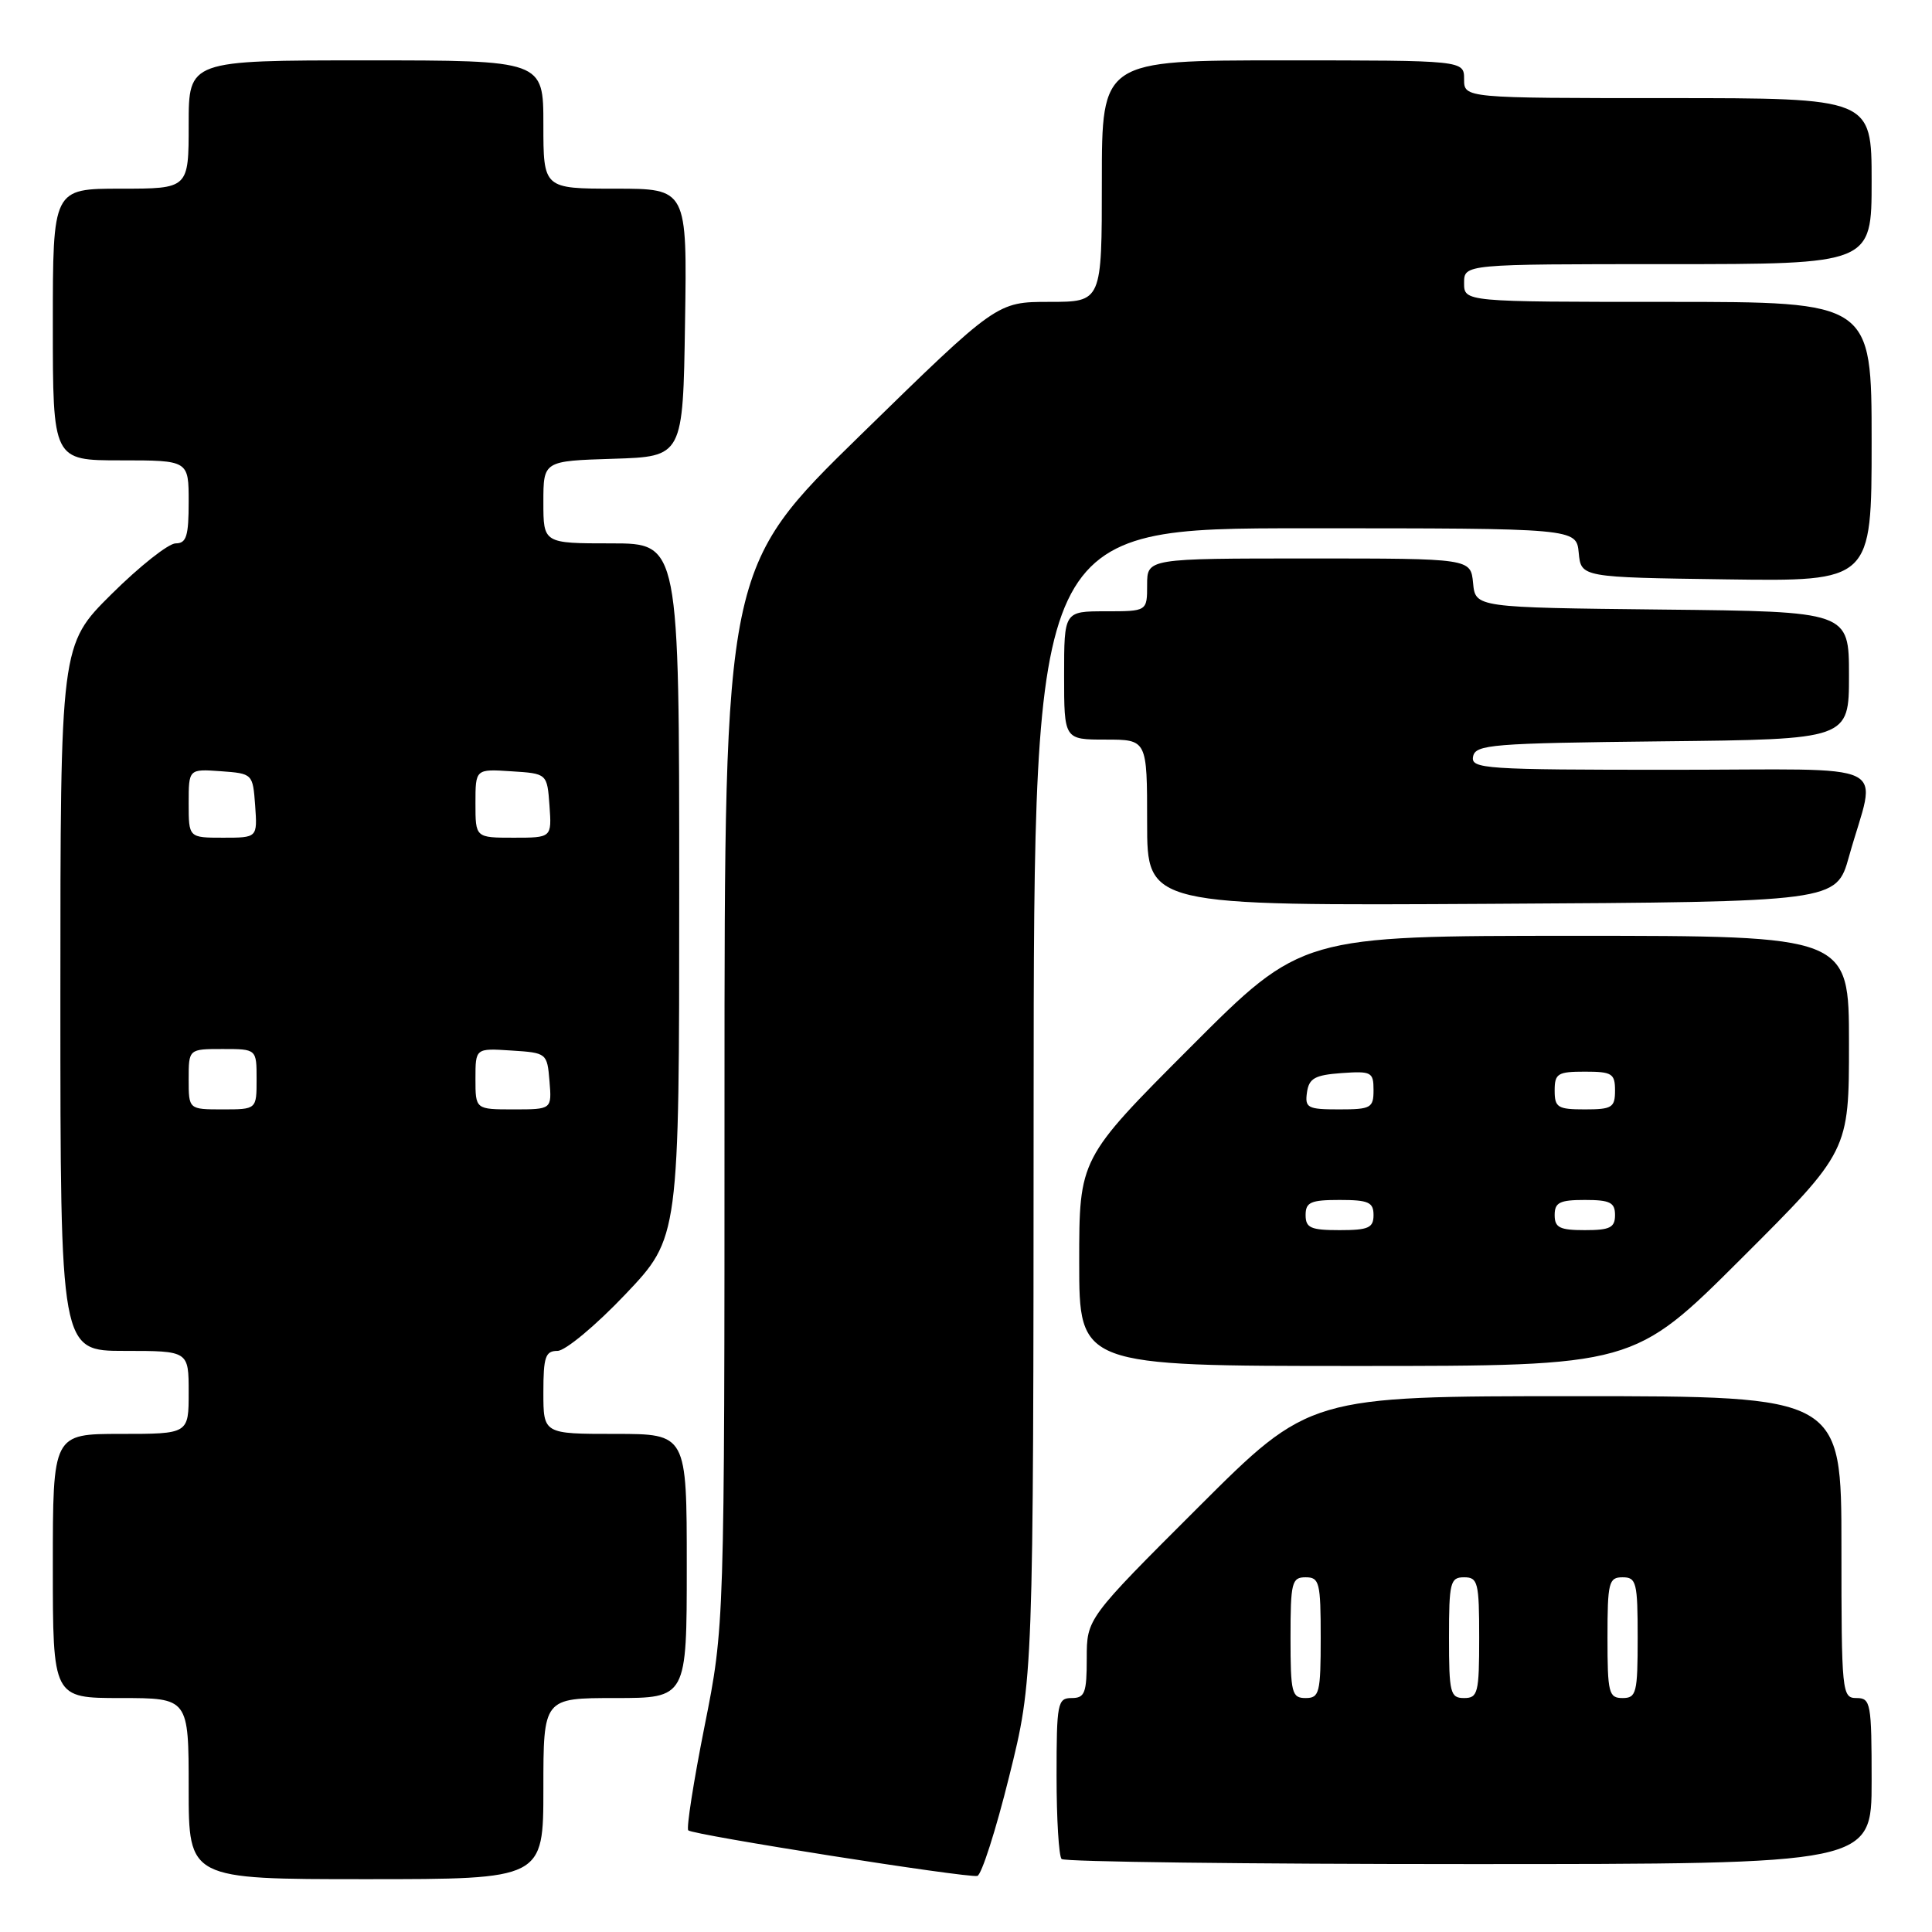 <?xml version="1.0" encoding="UTF-8" standalone="no"?>
<!DOCTYPE svg PUBLIC "-//W3C//DTD SVG 1.1//EN" "http://www.w3.org/Graphics/SVG/1.1/DTD/svg11.dtd" >
<svg xmlns="http://www.w3.org/2000/svg" xmlns:xlink="http://www.w3.org/1999/xlink" version="1.1" viewBox="0 0 256 256">
 <g >
 <path fill="currentColor"
d=" M 72.00 237.00 C 72.00 225.00 72.00 225.00 81.50 225.00 C 91.00 225.00 91.00 225.00 91.00 207.50 C 91.00 190.00 91.00 190.00 81.50 190.00 C 72.00 190.00 72.00 190.00 72.00 184.50 C 72.00 179.79 72.27 179.00 73.87 179.00 C 74.90 179.00 78.95 175.63 82.87 171.50 C 90.00 163.99 90.00 163.99 90.00 118.00 C 90.00 72.00 90.00 72.00 81.00 72.00 C 72.00 72.00 72.00 72.00 72.00 66.54 C 72.00 61.08 72.00 61.08 81.25 60.79 C 90.50 60.50 90.50 60.50 90.77 42.75 C 91.05 25.00 91.05 25.00 81.52 25.00 C 72.00 25.00 72.00 25.00 72.00 16.50 C 72.00 8.00 72.00 8.00 48.50 8.00 C 25.00 8.00 25.00 8.00 25.00 16.50 C 25.00 25.00 25.00 25.00 16.00 25.00 C 7.00 25.00 7.00 25.00 7.00 43.00 C 7.00 61.00 7.00 61.00 16.00 61.00 C 25.00 61.00 25.00 61.00 25.00 66.50 C 25.00 71.04 24.70 72.00 23.28 72.00 C 22.33 72.00 18.50 75.03 14.78 78.72 C 8.00 85.45 8.00 85.45 8.00 132.22 C 8.00 179.00 8.00 179.00 16.50 179.00 C 25.00 179.00 25.00 179.00 25.00 184.50 C 25.00 190.00 25.00 190.00 16.00 190.00 C 7.00 190.00 7.00 190.00 7.00 207.50 C 7.00 225.00 7.00 225.00 16.00 225.00 C 25.00 225.00 25.00 225.00 25.00 237.00 C 25.00 249.00 25.00 249.00 48.50 249.00 C 72.00 249.00 72.00 249.00 72.00 237.00 Z  M 133.71 235.43 C 136.93 222.50 136.93 222.50 136.96 146.25 C 137.00 70.00 137.00 70.00 172.94 70.00 C 208.87 70.00 208.87 70.00 209.19 73.25 C 209.50 76.50 209.50 76.50 228.75 76.77 C 248.00 77.04 248.00 77.04 248.00 58.52 C 248.00 40.00 248.00 40.00 221.00 40.00 C 194.00 40.00 194.00 40.00 194.00 37.50 C 194.00 35.00 194.00 35.00 221.00 35.00 C 248.00 35.00 248.00 35.00 248.00 24.00 C 248.00 13.00 248.00 13.00 221.00 13.00 C 194.00 13.00 194.00 13.00 194.00 10.50 C 194.00 8.00 194.00 8.00 170.00 8.00 C 146.00 8.00 146.00 8.00 146.00 24.00 C 146.00 40.00 146.00 40.00 139.05 40.00 C 132.09 40.00 132.09 40.00 114.05 57.62 C 96.00 75.24 96.00 75.24 96.00 145.37 C 96.00 215.50 96.00 215.50 93.35 228.77 C 91.90 236.07 90.93 242.26 91.20 242.53 C 91.80 243.14 128.12 248.86 129.50 248.57 C 130.05 248.45 131.95 242.54 133.71 235.43 Z  M 248.00 236.00 C 248.00 225.67 247.88 225.00 246.00 225.00 C 244.07 225.00 244.00 224.33 244.00 205.00 C 244.00 185.00 244.00 185.00 208.76 185.00 C 173.52 185.00 173.52 185.00 158.76 199.74 C 144.00 214.47 144.00 214.47 144.00 219.74 C 144.00 224.33 143.75 225.00 142.00 225.00 C 140.13 225.00 140.00 225.67 140.00 235.33 C 140.00 241.02 140.30 245.97 140.67 246.33 C 141.03 246.70 165.33 247.00 194.67 247.00 C 248.00 247.00 248.00 247.00 248.00 236.00 Z  M 230.74 166.76 C 245.00 152.53 245.00 152.53 245.00 138.26 C 245.00 124.00 245.00 124.00 208.74 124.00 C 172.47 124.00 172.47 124.00 157.74 138.76 C 143.00 153.52 143.00 153.52 143.00 167.26 C 143.00 181.00 143.00 181.00 179.74 181.00 C 216.47 181.00 216.47 181.00 230.74 166.76 Z  M 245.00 113.50 C 248.63 100.52 251.67 102.00 221.45 102.00 C 196.66 102.00 194.88 101.88 195.19 100.25 C 195.50 98.65 197.62 98.48 220.26 98.23 C 245.00 97.97 245.00 97.97 245.00 89.50 C 245.00 81.03 245.00 81.03 220.25 80.77 C 195.50 80.50 195.50 80.50 195.19 77.25 C 194.87 74.00 194.87 74.00 173.44 74.00 C 152.00 74.00 152.00 74.00 152.00 77.50 C 152.00 81.00 152.00 81.00 146.50 81.00 C 141.00 81.00 141.00 81.00 141.00 89.50 C 141.00 98.00 141.00 98.00 146.50 98.00 C 152.00 98.00 152.00 98.00 152.00 109.01 C 152.00 120.02 152.00 120.02 197.66 119.76 C 243.32 119.50 243.32 119.50 245.00 113.50 Z  M 25.00 143.00 C 25.00 139.00 25.00 139.00 29.50 139.00 C 34.00 139.00 34.00 139.00 34.00 143.00 C 34.00 147.00 34.00 147.00 29.50 147.00 C 25.00 147.00 25.00 147.00 25.00 143.00 Z  M 63.00 142.95 C 63.00 138.89 63.00 138.89 67.75 139.20 C 72.45 139.50 72.50 139.54 72.81 143.25 C 73.12 147.00 73.12 147.00 68.06 147.00 C 63.00 147.00 63.00 147.00 63.00 142.95 Z  M 25.00 106.44 C 25.00 101.89 25.00 101.89 29.25 102.19 C 33.48 102.50 33.50 102.52 33.81 106.75 C 34.11 111.00 34.11 111.00 29.56 111.00 C 25.00 111.00 25.00 111.00 25.00 106.44 Z  M 63.00 106.45 C 63.00 101.89 63.00 101.89 67.75 102.20 C 72.50 102.50 72.50 102.50 72.81 106.75 C 73.11 111.00 73.11 111.00 68.06 111.00 C 63.00 111.00 63.00 111.00 63.00 106.45 Z  M 171.00 217.00 C 171.00 209.67 171.17 209.00 173.00 209.00 C 174.83 209.00 175.00 209.67 175.00 217.00 C 175.00 224.33 174.83 225.00 173.00 225.00 C 171.17 225.00 171.00 224.33 171.00 217.00 Z  M 192.00 217.00 C 192.00 209.67 192.17 209.00 194.00 209.00 C 195.83 209.00 196.00 209.67 196.00 217.00 C 196.00 224.33 195.83 225.00 194.00 225.00 C 192.17 225.00 192.00 224.33 192.00 217.00 Z  M 213.00 217.00 C 213.00 209.67 213.17 209.00 215.00 209.00 C 216.83 209.00 217.00 209.67 217.00 217.00 C 217.00 224.33 216.83 225.00 215.00 225.00 C 213.17 225.00 213.00 224.33 213.00 217.00 Z  M 173.00 161.00 C 173.00 159.30 173.67 159.00 177.50 159.00 C 181.33 159.00 182.00 159.30 182.00 161.00 C 182.00 162.70 181.33 163.00 177.50 163.00 C 173.67 163.00 173.00 162.70 173.00 161.00 Z  M 206.00 161.00 C 206.00 159.33 206.67 159.00 210.00 159.00 C 213.33 159.00 214.00 159.33 214.00 161.00 C 214.00 162.67 213.33 163.00 210.00 163.00 C 206.67 163.00 206.00 162.67 206.00 161.00 Z  M 173.18 144.75 C 173.45 142.88 174.22 142.45 177.75 142.19 C 181.72 141.91 182.00 142.05 182.00 144.44 C 182.00 146.81 181.67 147.00 177.43 147.00 C 173.26 147.00 172.89 146.80 173.18 144.75 Z  M 206.00 144.50 C 206.00 142.25 206.40 142.00 210.00 142.00 C 213.60 142.00 214.00 142.25 214.00 144.50 C 214.00 146.75 213.60 147.00 210.00 147.00 C 206.40 147.00 206.00 146.75 206.00 144.50 Z "/>
</g>
</svg>